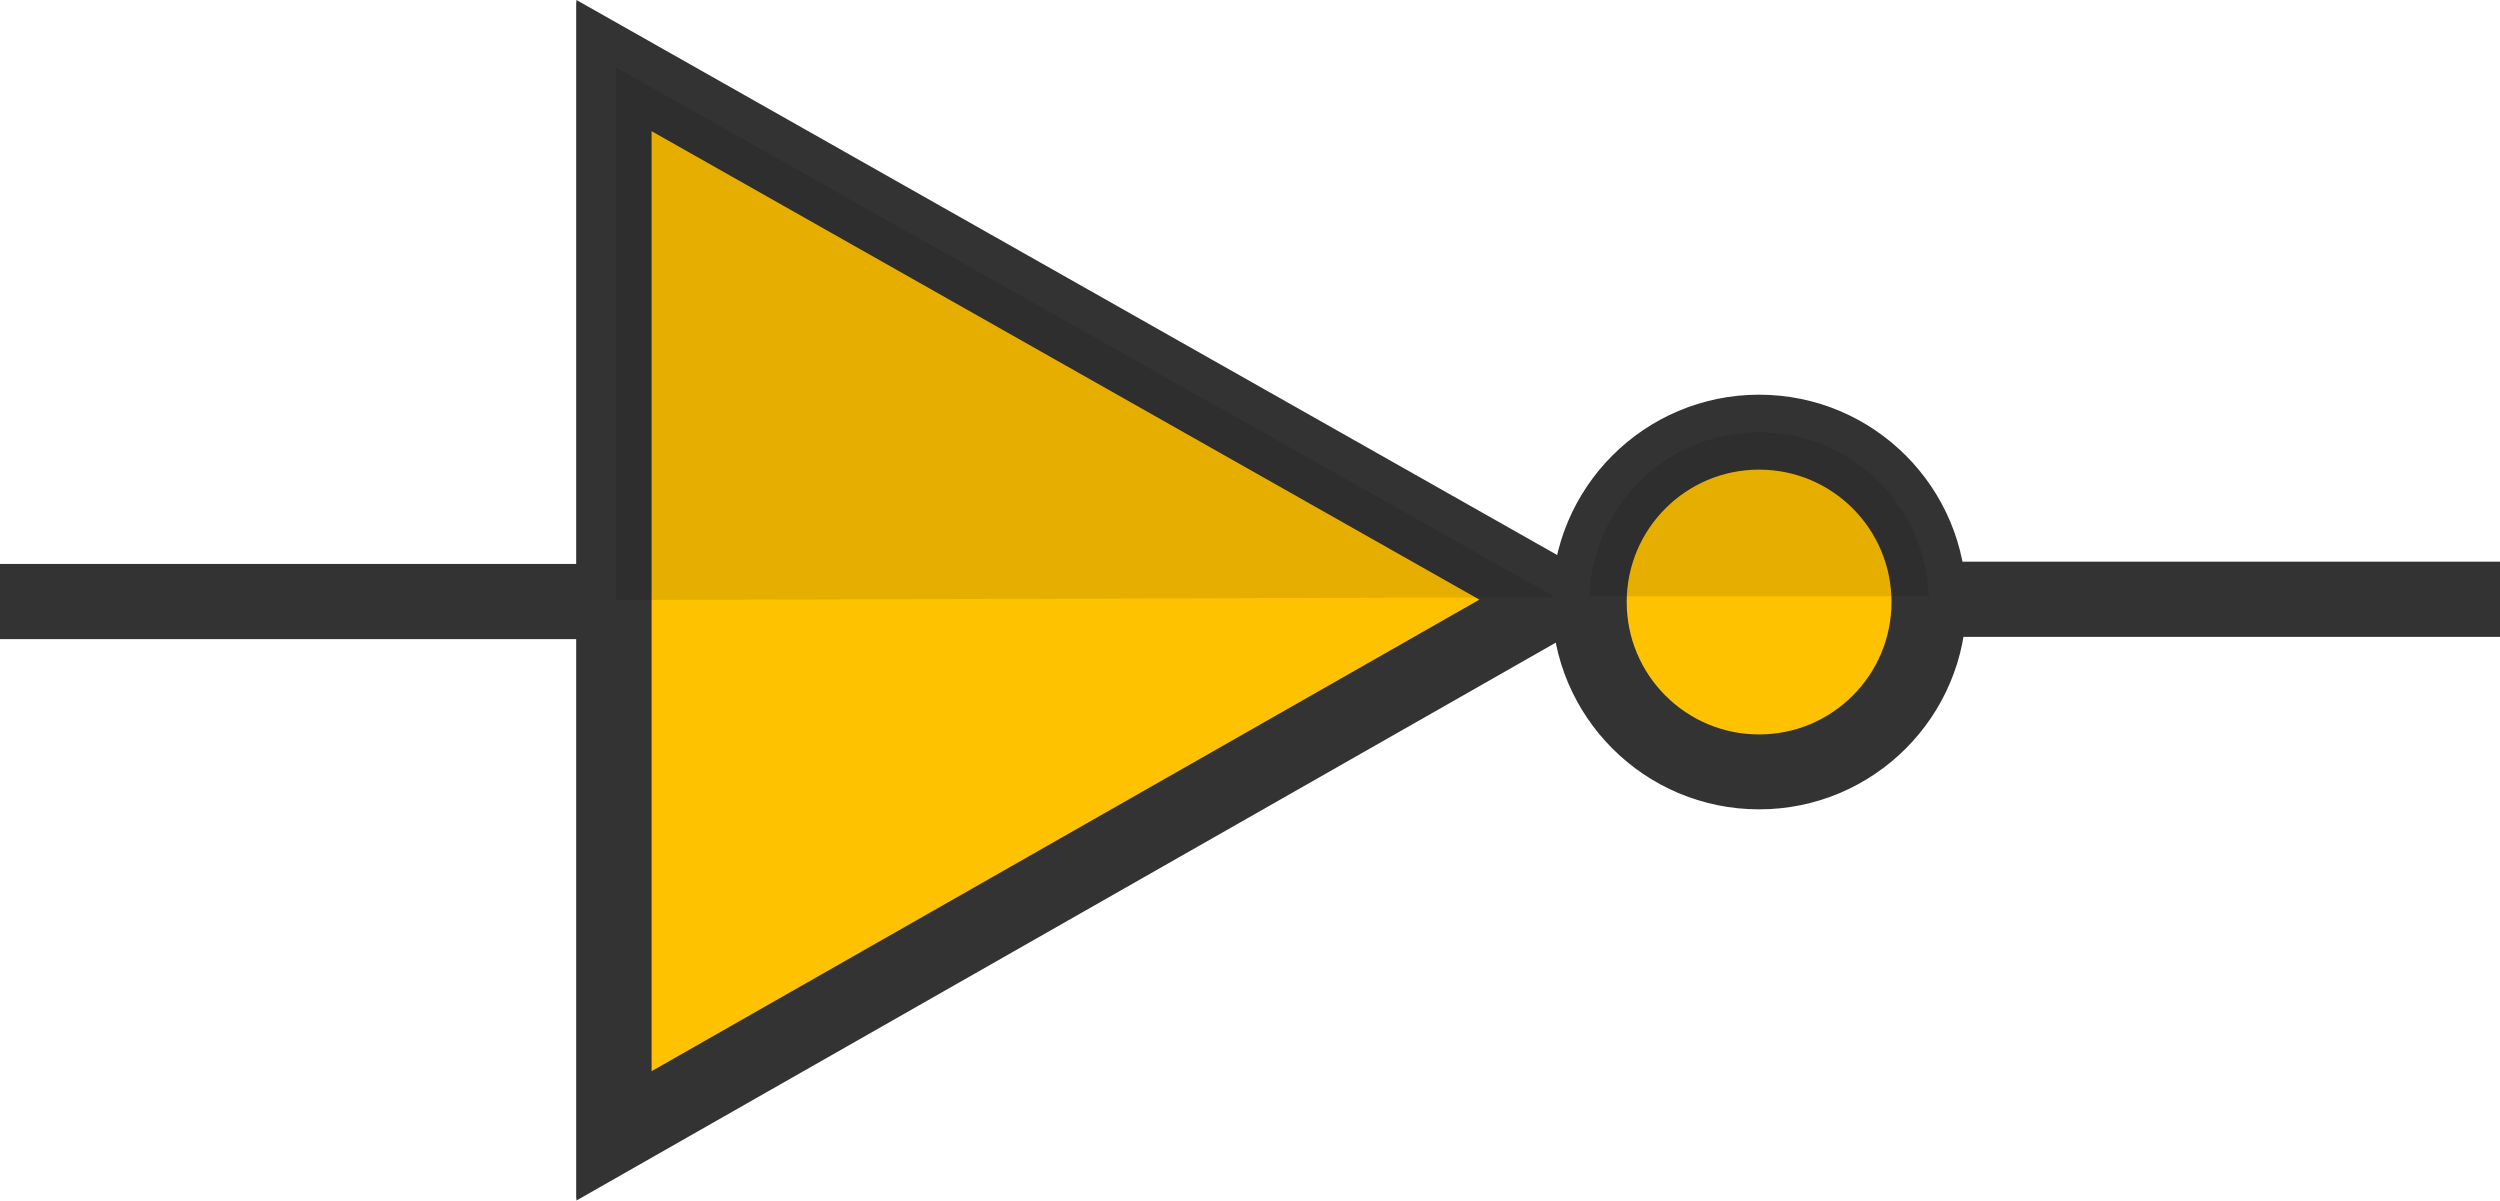 <?xml version="1.0" encoding="UTF-8"?>
<svg xmlns="http://www.w3.org/2000/svg" viewBox="0 0 100.08 48.06">
  <defs>
    <style>
      .cls-1, .cls-2 {
        stroke-width: 3.01px;
      }

      .cls-1, .cls-2, .cls-3 {
        stroke: #333;
      }

      .cls-1, .cls-3 {
        fill: #ffc200;
      }

      .cls-2 {
        fill: none;
      }

      .cls-4 {
        isolation: isolate;
      }

      .cls-5 {
        mix-blend-mode: multiply;
      }

      .cls-5, .cls-6 {
        opacity: .1;
        stroke-width: 0px;
      }

      .cls-3 {
        stroke-miterlimit: 5;
        stroke-width: 3px;
      }
    </style>
  </defs>
  <g class="cls-4">
    <g id="Layer_2" data-name="Layer 2">
      <g id="Layout">
        <g>
          <path id="path5161" class="cls-1" d="m24.58,24.42V2.58s37.69,21.33,37.69,21.33l-37.69,21.47v-20.97"/>
          <path id="path5165" class="cls-2" d="m100.08,23.99h-22.1"/>
          <path id="path5161-2" data-name="path5161" class="cls-1" d="m0,24.08h24.58s0-21.41,0-21.41l37.69,21.33-37.69,21.47v-20.97"/>
          <polygon class="cls-6" points="62.27 23.91 24.66 2.7 24.66 24.02 62.27 23.91"/>
          <g>
            <circle class="cls-3" cx="70.42" cy="24.1" r="6.8"/>
            <path class="cls-5" d="m77.21,23.87c-.12-3.65-3.11-6.57-6.79-6.57s-6.67,2.92-6.79,6.57h13.58Z"/>
          </g>
        </g>
      </g>
    </g>
  </g>
</svg>